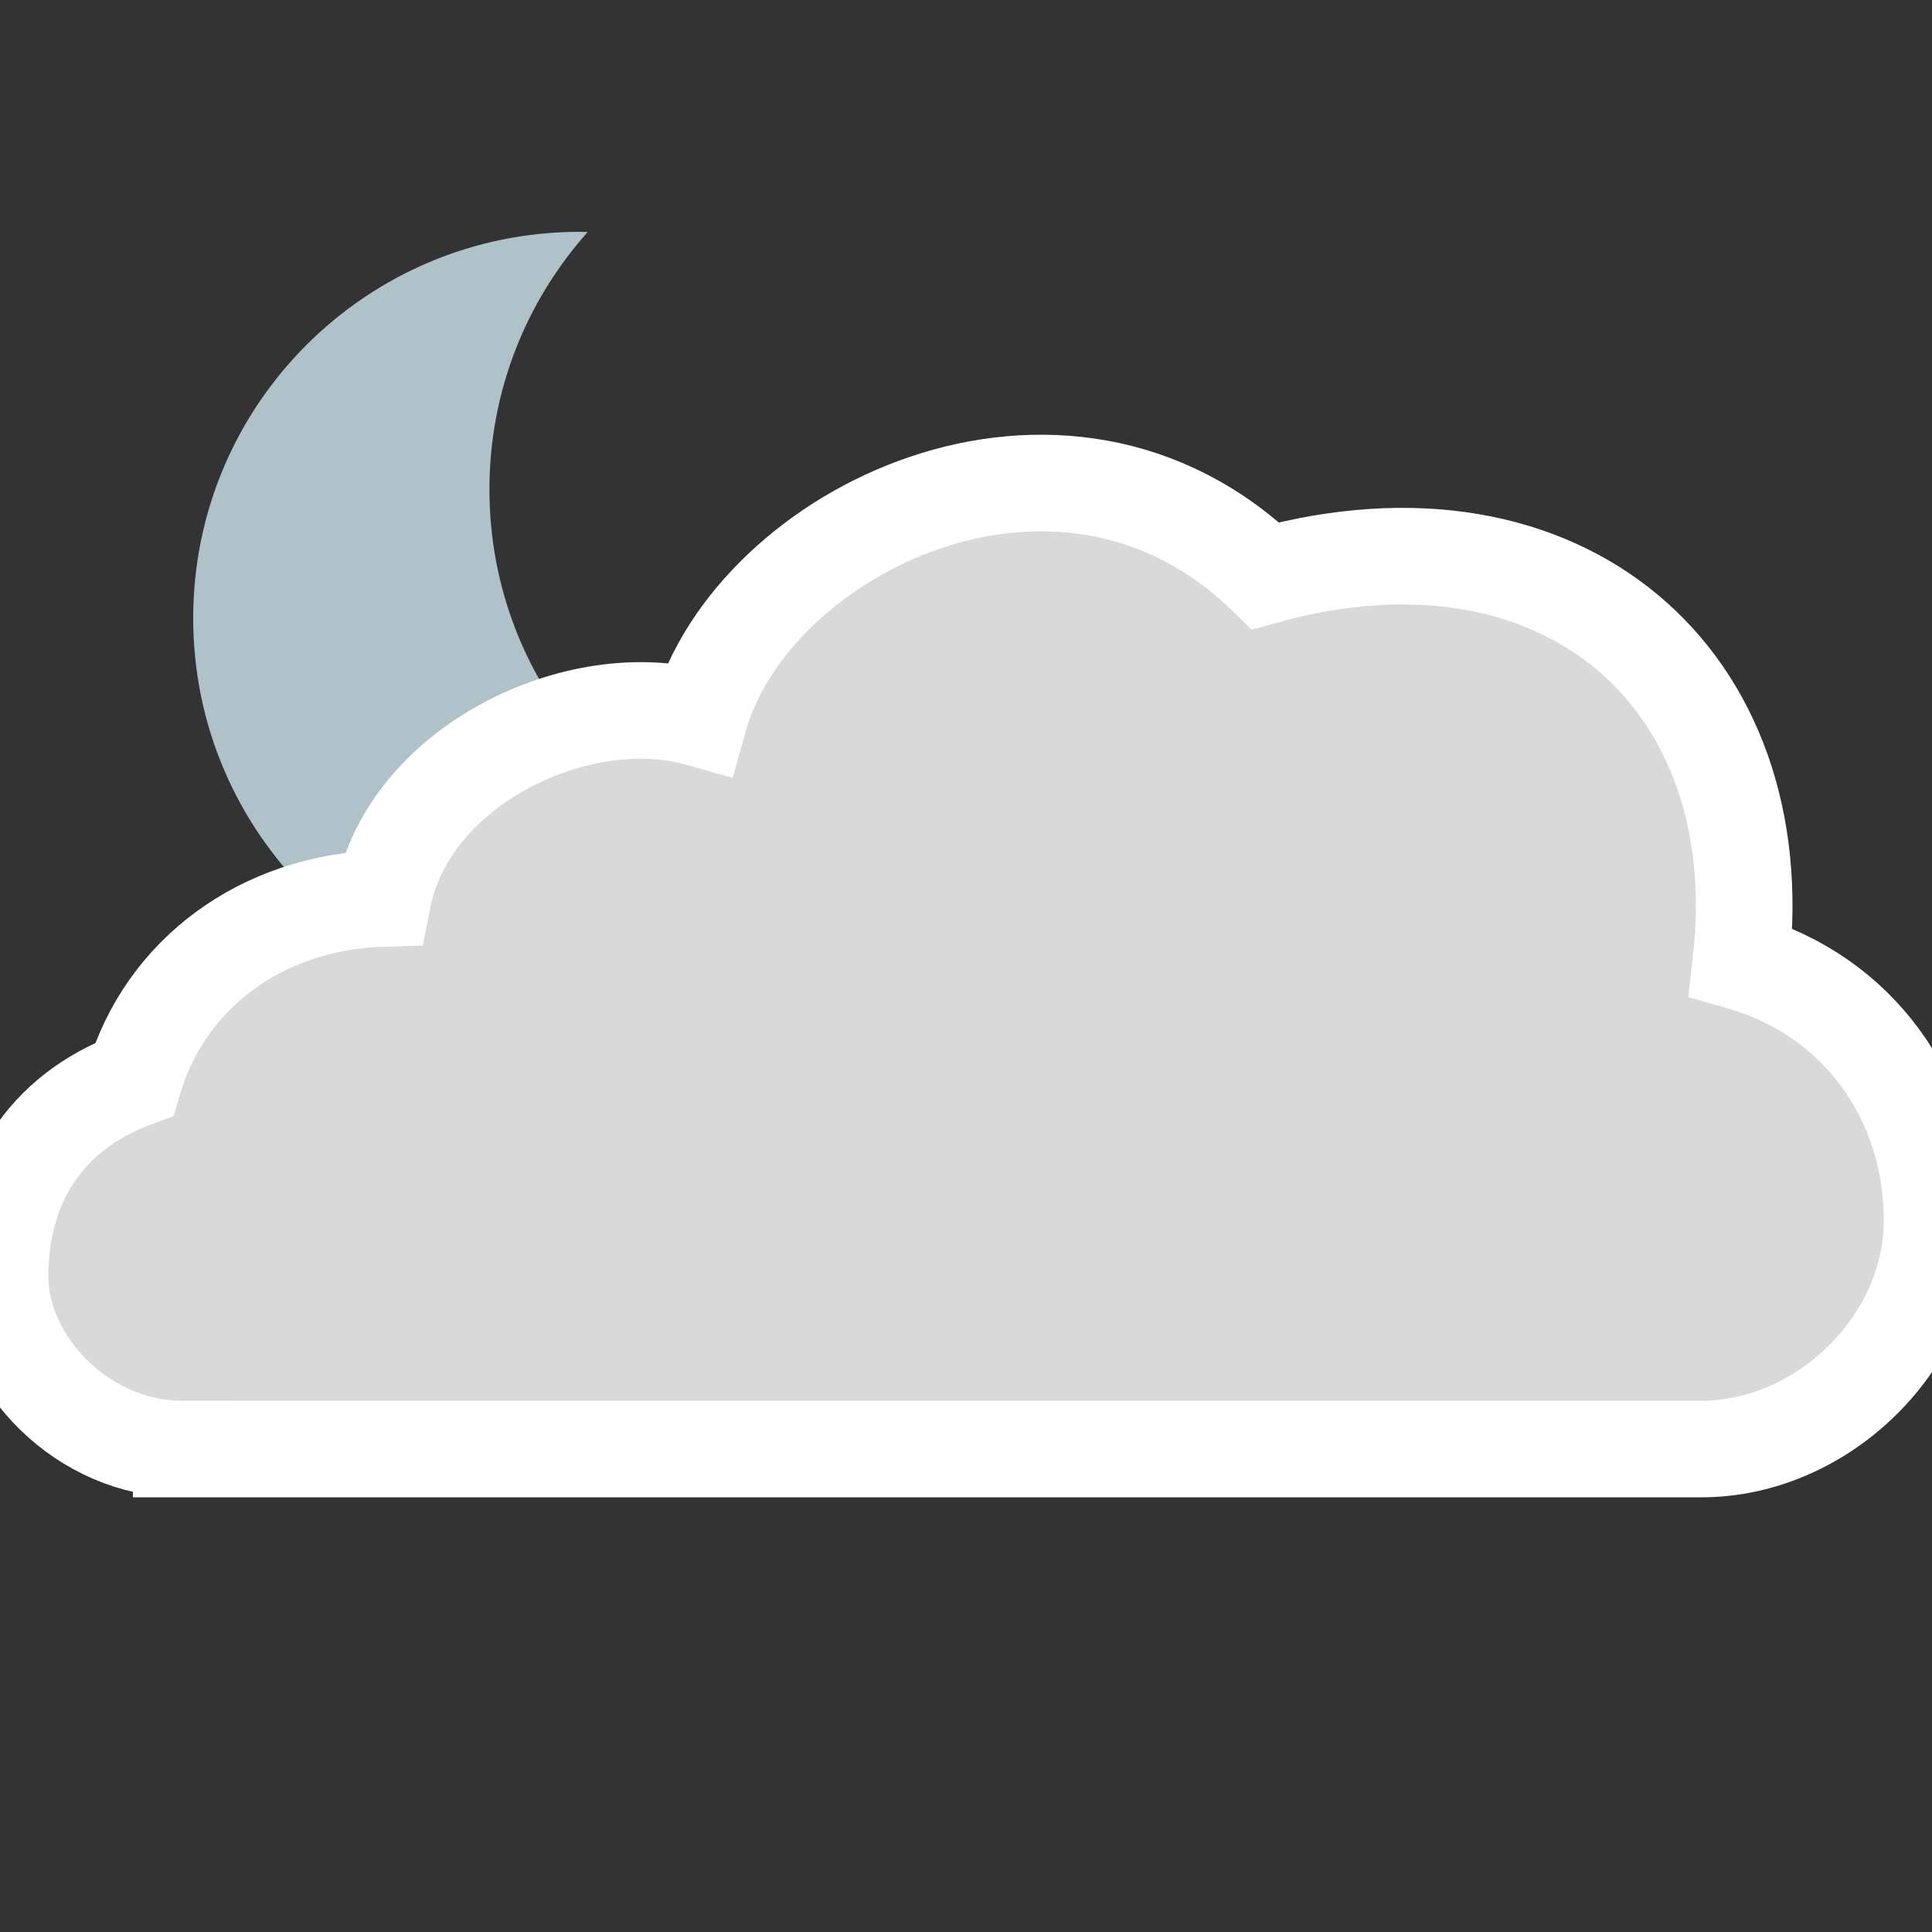 <?xml version="1.0" encoding="utf-8"?>
<!-- Generator: Adobe Illustrator 16.0.4, SVG Export Plug-In . SVG Version: 6.00 Build 0)  -->
<!DOCTYPE svg PUBLIC "-//W3C//DTD SVG 1.1//EN" "http://www.w3.org/Graphics/SVG/1.1/DTD/svg11.dtd">
<svg version="1.1" xmlns:x="http://ns.adobe.com/Extensibility/1.0/" xmlns:i="http://ns.adobe.com/AdobeIllustrator/10.0/" xmlns:graph="http://ns.adobe.com/Graphs/1.0/"
	 xmlns="http://www.w3.org/2000/svg" xmlns:xlink="http://www.w3.org/1999/xlink" x="0px" y="0px" width="100px" height="100px"
	 viewBox="0 0 100 100" enable-background="new 0 0 100 100" xml:space="preserve">
<rect x="0" y="0" width="100" height="100" fill="#333333" stroke="none"/>
<g id="overcast">
</g>
<g id="night">
	<path fill="#AFC1C9" d="M25.333,25.334c0-5.119,1.926-9.785,5.087-13.324C30.28,12.008,30.142,12,30,12c-11.046,0-20,8.955-20,20
		s8.954,20,20,20c5.927,0,11.25-2.58,14.912-6.678C34.062,45.098,25.333,36.237,25.333,25.334z"/>
	<path id="cloud_23_" fill="#D9D9D9" stroke="#FFFFFF" stroke-width="5" stroke-miterlimit="10" d="M9.381,75
		c-5.02,0-9.377-4.391-9.377-8.949c0-4.613,2.231-8.439,6.938-10.191c1.625-5.422,6.562-9.172,12.875-9.359
		c1.375-6.938,10.188-11.078,16.375-9.328c2.727-9.688,18.748-17.625,29.312-7.375c15.438-4.25,26.272,5.37,24.607,19.992
		c6.103,1.753,9.893,7.112,9.893,13.383c0,6.294-5.645,11.828-11.946,11.828H9.381z"/>
</g>
<g id="winter_day">
</g>
<g id="day_15_">
</g>
</svg>
